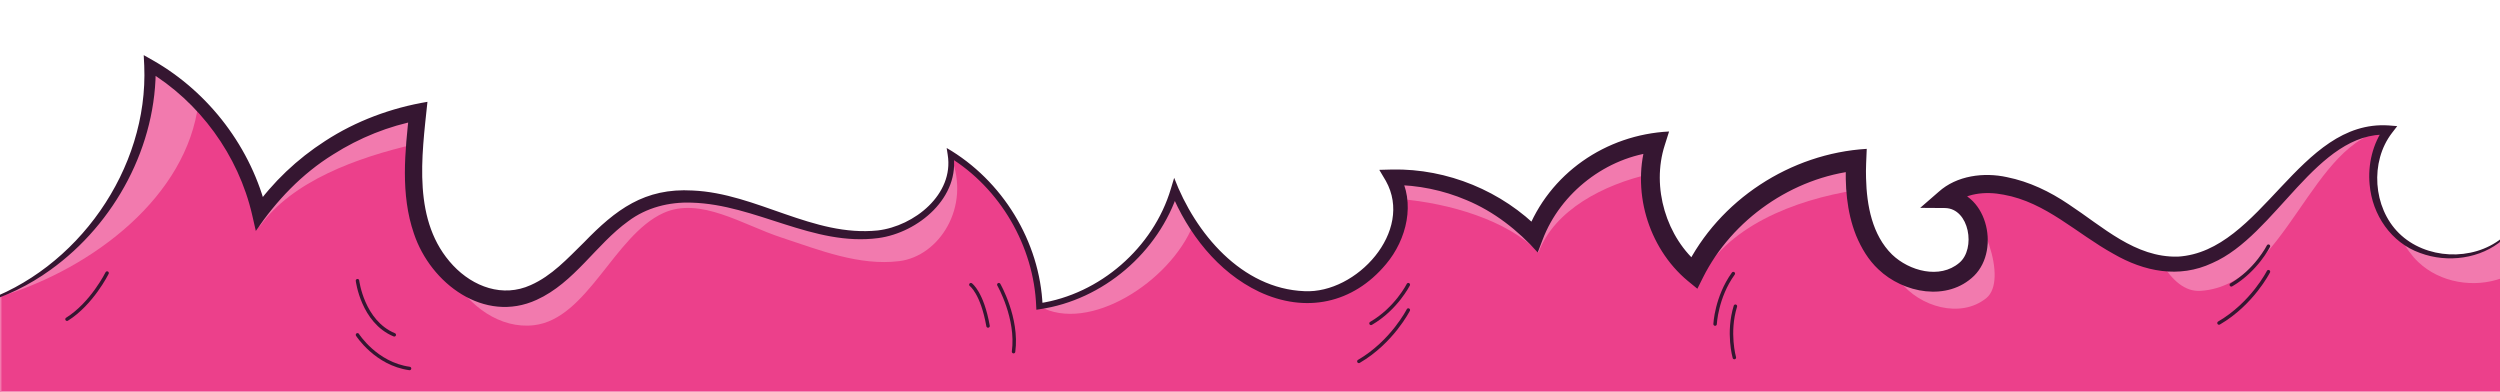 <?xml version="1.0" encoding="UTF-8"?>
<svg xmlns="http://www.w3.org/2000/svg" xmlns:xlink="http://www.w3.org/1999/xlink" width="2560px" height="401px" viewBox="0 0 2566 401" version="1.1">
<g id="surface1">
<path style=" stroke:none;fill-rule:nonzero;fill:rgb(92.549%,25.098%,54.51%);fill-opacity:1;" d="M -20.449 311.039 C 82.324 279.684 157.488 174.402 154.105 66.805 C 210.035 99.227 251.891 155.52 266.676 218.582 C 305.148 164.961 364.461 127.016 429.117 114.547 C 424.664 155.695 420.211 198.453 433.926 237.465 C 447.641 276.477 485.223 310.324 526.188 305.516 C 581.047 299.102 608.477 233.188 658.883 210.207 C 696.645 192.93 740.816 202.727 780.18 215.73 C 819.543 228.734 859.977 244.945 900.941 239.957 C 942.086 234.969 983.055 198.629 975.75 157.656 C 1029.188 190.434 1064.629 251.004 1067.125 313.711 C 1130.711 304.27 1186.996 255.992 1205.875 194.355 C 1229.387 251.184 1279.438 303.02 1340.711 304.445 C 1401.98 306.051 1459.867 234.613 1429.41 181.352 C 1483.559 180.637 1537.703 203.262 1575.289 242.273 C 1594.703 190.434 1644.93 151.422 1699.969 145.723 C 1684.648 192.75 1701.035 248.508 1739.152 279.863 C 1770.5 216.621 1835.512 171.375 1905.512 163.891 C 1903.91 197.562 1907.473 233.547 1928.133 260.266 C 1948.617 286.988 1990.832 298.926 2017.012 277.727 C 2043.195 256.527 2030.195 202.727 1996.531 203.438 C 2029.836 174.223 2082.383 191.684 2119.074 216.266 C 2155.941 241.027 2193.348 273.27 2237.52 270.242 C 2324.973 264.188 2364.336 127.371 2451.793 132.715 C 2428.102 164.246 2432.199 213.594 2460.699 240.848 C 2489.195 268.105 2538.535 269.887 2568.812 244.59 L 2568.812 408.84 L -20.449 408.84 Z M -20.449 311.039 "/>
<path style=" stroke:none;fill-rule:nonzero;fill:rgb(94.902%,47.843%,68.235%);fill-opacity:1;" d="M 1949.863 288.059 C 1970.348 314.777 2012.559 326.715 2038.742 305.516 C 2061.543 286.988 2034.824 214.484 2005.258 197.203 C 2002.23 198.984 1999.203 201.125 1996.352 203.617 C 2030.016 202.727 2043.02 256.527 2016.836 277.902 C 1995.281 295.539 1962.688 290.375 1940.422 272.914 C 1942.918 278.082 1946.125 283.246 1949.863 288.059 Z M 1949.863 288.059 "/>
<path style=" stroke:none;fill-rule:nonzero;fill:rgb(94.902%,47.843%,68.235%);fill-opacity:1;" d="M 1742.895 289.125 C 1771.035 232.297 1840.855 204.863 1905.691 194.531 C 1904.98 184.379 1904.98 174.047 1905.336 163.891 C 1835.336 171.195 1770.324 216.621 1738.977 279.863 C 1730.781 273.094 1723.656 265.254 1717.602 256.703 C 1722.41 268.285 1730.605 278.973 1742.895 289.125 Z M 1742.895 289.125 "/>
<path style=" stroke:none;fill-rule:nonzero;fill:rgb(94.902%,47.843%,68.235%);fill-opacity:1;" d="M 2259.07 298.035 C 2346.527 291.977 2372.352 142.156 2451.438 132.715 C 2363.98 127.371 2324.617 264.188 2237.164 270.242 C 2230.75 270.598 2224.34 270.422 2218.285 269.352 C 2229.504 286.809 2242.152 299.281 2259.07 298.035 Z M 2259.07 298.035 "/>
<path style=" stroke:none;fill-rule:nonzero;fill:rgb(94.902%,47.843%,68.235%);fill-opacity:1;" d="M 2482.07 268.461 C 2504.516 289.84 2539.602 295.539 2568.281 284.852 L 2568.281 244.59 C 2539.246 268.816 2493.113 268.285 2464.082 244.414 C 2469.605 254.031 2475.84 262.582 2482.07 268.461 Z M 2482.07 268.461 "/>
<path style=" stroke:none;fill-rule:nonzero;fill:rgb(94.902%,47.843%,68.235%);fill-opacity:1;" d="M 266.316 232.121 C 299.805 185.27 366.418 161.219 425.73 147.504 C 426.621 136.457 427.691 125.414 428.938 114.547 C 364.281 127.016 304.969 164.961 266.496 218.582 C 264.535 210.387 262.223 202.371 259.371 194.355 C 261.332 206.645 263.289 219.293 266.316 232.121 Z M 266.316 232.121 "/>
<path style=" stroke:none;fill-rule:nonzero;fill:rgb(94.902%,47.843%,68.235%);fill-opacity:1;" d="M 1.461 303.555 C 96.039 274.52 191.867 200.945 203.621 105.461 C 188.836 90.496 172.273 77.312 153.926 66.805 C 157.312 174.402 81.969 279.508 -20.625 311.039 L -20.625 408.84 L 1.461 408.84 Z M 1.461 303.555 "/>
<path style=" stroke:none;fill-rule:nonzero;fill:rgb(94.902%,47.843%,68.235%);fill-opacity:1;" d="M 548.098 333.305 C 602.957 326.891 630.387 241.207 680.793 218.227 C 718.551 200.945 762.727 230.516 802.09 243.344 C 841.453 256.348 881.883 272.559 922.852 267.57 C 963.996 262.582 996.59 211.988 976.285 161.219 C 1024.734 190.969 1057.863 240.492 1065.52 296.25 C 1057.863 239.957 1024.199 187.406 975.75 157.656 C 983.055 198.453 942.086 234.793 900.941 239.957 C 859.797 244.945 819.543 228.734 780.18 215.73 C 740.816 202.727 696.645 193.105 658.883 210.207 C 608.656 233.188 581.227 299.102 526.188 305.516 C 503.211 308.188 481.125 298.746 463.848 282.891 C 481.305 313.887 513.543 337.402 548.098 333.305 Z M 548.098 333.305 "/>
<path style=" stroke:none;fill-rule:nonzero;fill:rgb(94.902%,47.843%,68.235%);fill-opacity:1;" d="M 1224.578 230.516 C 1217.098 219.117 1210.684 207.004 1205.699 194.531 C 1186.816 256.168 1130.535 304.445 1066.945 313.887 C 1117.352 342.035 1200.891 288.949 1224.578 230.516 Z M 1224.578 230.516 "/>
<path style=" stroke:none;fill-rule:nonzero;fill:rgb(94.902%,47.843%,68.235%);fill-opacity:1;" d="M 1579.207 258.484 C 1595.414 215.02 1646 188.832 1694.27 177.965 C 1694.625 167.098 1696.406 156.23 1699.789 145.723 C 1644.754 151.602 1594.523 190.434 1575.109 242.273 C 1537.348 203.262 1483.379 180.816 1429.234 181.352 C 1433.328 188.652 1435.824 196.137 1437.07 203.797 C 1487.297 208.07 1547.145 225.352 1579.207 258.484 Z M 1579.207 258.484 "/>
<path style=" stroke:none;fill-rule:nonzero;fill:rgb(20.784%,8.627%,19.216%);fill-opacity:1;" d="M -20.805 310.148 C 79.477 276.836 152.504 172.977 148.051 66.98 L 147.516 56.113 L 156.957 61.461 C 214.844 94.414 258.305 151.777 273.977 216.801 L 260.441 214.129 C 280.031 186.336 305.148 162.645 333.645 144.297 C 365.352 123.633 401.508 110.27 438.734 104.035 C 432.855 160.328 422.883 227.133 465.094 272.023 C 485.758 293.938 516.035 305.16 544.711 292.156 C 566.441 282.535 582.293 265.078 599.395 248.332 C 631.988 214.664 661.555 192.215 710.895 195.066 C 776.617 197.918 834.504 242.988 901.121 236.039 C 938.168 231.586 979.312 199.164 972.723 158.371 L 971.656 151.422 C 1028.828 184.555 1067.48 247.441 1070.152 313.711 L 1066.59 310.859 C 1128.754 301.598 1183.789 253.855 1201.781 193.285 L 1205.164 182.062 C 1226.715 238.891 1274.449 295.895 1338.93 298.391 C 1392.363 301.062 1451.32 236.93 1422.465 185.27 L 1415.695 173.867 L 1429.055 173.512 C 1485.516 172.441 1541.801 195.602 1581.344 236.039 L 1566.738 239.066 C 1589.895 177.609 1648.312 137.703 1713.148 134.496 L 1708.695 148.57 C 1694.801 191.684 1710.121 243.523 1745.211 272.023 L 1729.715 275.41 C 1764.266 204.688 1838.008 156.945 1916.023 152.312 C 1915.664 161.754 1914.953 172.977 1915.309 182.418 C 1916.023 210.387 1921.543 240.672 1942.027 260.801 C 1959.66 277.727 1991.008 286.277 2010.957 269.352 C 2028.234 255.102 2021.465 213.414 1996.352 213.059 L 1970.883 212.883 L 1989.762 196.492 C 2008.465 179.566 2036.426 176.184 2059.938 181.352 C 2082.914 185.98 2103.934 196.137 2123.168 209.141 C 2158.438 232.297 2191.387 264.008 2235.383 262.938 C 2321.59 257.773 2359.527 122.383 2451.613 128.262 L 2460.52 128.977 L 2455.176 135.922 C 2432.379 165.496 2435.586 212.523 2462.301 238.891 C 2489.555 265.789 2537.645 268.105 2567.746 244.055 L 2568.992 245.48 C 2546.195 265.254 2512.172 269.707 2484.031 259.199 C 2454.285 248.688 2434.871 220.008 2432.199 189.012 C 2430.242 168.523 2435.227 146.969 2447.52 130.043 L 2451.078 137.703 C 2377.695 134.32 2336.375 241.027 2270.648 269.531 C 2236.449 285.562 2200.648 278.258 2169.301 260.09 C 2131.184 239.066 2100.016 207.18 2056.555 199.344 C 2037.496 195.602 2016.836 197.738 2002.406 210.922 L 1995.816 194.176 C 2038.566 193.465 2054.062 254.922 2026.273 282.535 C 1999.023 309.258 1953.605 300.527 1927.957 275.945 C 1917.805 266.504 1910.5 254.211 1905.156 241.383 C 1895.184 216.445 1893.578 189.902 1894.824 163.715 L 1906.402 174.582 C 1839.965 181.527 1777.805 224.637 1747.883 284.496 L 1742.18 295.895 L 1732.387 287.879 C 1722.055 279.328 1713.148 268.996 1706.023 257.773 C 1691.773 235.328 1684.117 208.961 1684.293 182.242 C 1684.293 168.879 1686.43 155.52 1690.707 142.871 L 1700.68 155.34 C 1649.203 160.508 1601.648 197.027 1583.301 245.66 L 1578.316 258.664 C 1558.012 235.863 1533.43 216.621 1505.109 204.863 C 1481.242 194.711 1455.238 189.367 1429.234 189.367 L 1435.824 177.609 C 1453.277 207.359 1443.84 245.48 1422.641 270.598 C 1388.801 311.215 1339.996 321.371 1292.262 298.926 C 1249.691 278.617 1219.234 238.891 1201.602 196.137 L 1209.438 195.777 C 1189.488 258.484 1132.137 307.477 1067.125 316.918 L 1063.738 317.449 L 1063.562 314.066 C 1061.246 252.25 1026.516 192.574 973.793 160.508 L 978.422 157.301 C 986.082 202.016 942.445 238.355 901.656 243.879 C 834.863 252.785 775.551 209.316 710.004 207.535 C 686.848 206.645 663.516 212.523 644.812 226.598 C 611.684 250.469 589.598 289.66 550.77 307.297 C 497.156 331.879 441.941 290.551 424.84 239.246 C 410.949 198.984 415.578 155.164 420.211 113.656 L 430.184 122.918 C 399.016 128.797 368.914 140.91 342.016 158.012 C 309.957 177.785 283.594 205.578 262.578 236.574 L 258.836 220.184 C 244.766 158.902 204.691 103.855 150.723 71.793 L 159.805 66.27 C 161.406 148.57 118.125 228.914 51.867 276.477 C 29.961 292.332 5.379 304.27 -20.625 311.57 Z M -20.805 310.148 "/>
<path style="fill:none;stroke-width:2;stroke-linecap:round;stroke-linejoin:miter;stroke:rgb(20.784%,8.627%,19.216%);stroke-opacity:1;stroke-miterlimit:10;" d="M 205.7 161.499 C 205.7 161.499 208.599 185.1 226.901 192.7 " transform="matrix(1.781,0,0,1.781,0.57,0)"/>
<path style="fill:none;stroke-width:2;stroke-linecap:round;stroke-linejoin:miter;stroke:rgb(20.784%,8.627%,19.216%);stroke-opacity:1;stroke-miterlimit:10;" d="M 205.7 192.7 C 205.7 192.7 216.299 209.4 235.699 212.099 " transform="matrix(1.781,0,0,1.781,0.57,0)"/>
<path style="fill:none;stroke-width:2;stroke-linecap:round;stroke-linejoin:miter;stroke:rgb(20.784%,8.627%,19.216%);stroke-opacity:1;stroke-miterlimit:10;" d="M 61.4 157.1 C 61.4 157.1 52.7 174.699 38.301 183.701 " transform="matrix(1.781,0,0,1.781,0.57,0)"/>
<path style="fill:none;stroke-width:2;stroke-linecap:round;stroke-linejoin:miter;stroke:rgb(20.784%,8.627%,19.216%);stroke-opacity:1;stroke-miterlimit:10;" d="M 575.299 163.799 C 575.299 163.799 586.401 183.1 583.8 202.401 " transform="matrix(1.781,0,0,1.781,0.57,0)"/>
<path style="fill:none;stroke-width:2;stroke-linecap:round;stroke-linejoin:miter;stroke:rgb(20.784%,8.627%,19.216%);stroke-opacity:1;stroke-miterlimit:10;" d="M 559.2 163.799 C 559.2 163.799 565.7 168.4 569.099 187.599 " transform="matrix(1.781,0,0,1.781,0.57,0)"/>
<path style="fill:none;stroke-width:2;stroke-linecap:round;stroke-linejoin:miter;stroke:rgb(20.784%,8.627%,19.216%);stroke-opacity:1;stroke-miterlimit:10;" d="M 811.301 163.799 C 811.301 163.799 804.301 177.699 789.8 186.1 " transform="matrix(1.781,0,0,1.781,0.57,0)"/>
<path style="fill:none;stroke-width:2;stroke-linecap:round;stroke-linejoin:miter;stroke:rgb(20.784%,8.627%,19.216%);stroke-opacity:1;stroke-miterlimit:10;" d="M 988.1 186.501 C 988.1 186.501 988.8 171 998.601 157.401 " transform="matrix(1.781,0,0,1.781,0.57,0)"/>
<path style="fill:none;stroke-width:2;stroke-linecap:round;stroke-linejoin:miter;stroke:rgb(20.784%,8.627%,19.216%);stroke-opacity:1;stroke-miterlimit:10;" d="M 999.199 205.799 C 999.199 205.799 995.101 191.5 999.8 176.199 " transform="matrix(1.781,0,0,1.781,0.57,0)"/>
<path style="fill:none;stroke-width:2;stroke-linecap:round;stroke-linejoin:miter;stroke:rgb(20.784%,8.627%,19.216%);stroke-opacity:1;stroke-miterlimit:10;" d="M 811.301 178.401 C 811.301 178.401 802 196.8 782.799 208.001 " transform="matrix(1.781,0,0,1.781,0.57,0)"/>
<path style="fill:none;stroke-width:2;stroke-linecap:round;stroke-linejoin:miter;stroke:rgb(20.784%,8.627%,19.216%);stroke-opacity:1;stroke-miterlimit:10;" d="M 1306.999 141.6 C 1306.999 141.6 1300.001 155.5 1285.601 163.9 " transform="matrix(1.781,0,0,1.781,0.57,0)"/>
<path style="fill:none;stroke-width:2;stroke-linecap:round;stroke-linejoin:miter;stroke:rgb(20.784%,8.627%,19.216%);stroke-opacity:1;stroke-miterlimit:10;" d="M 1306.999 156.3 C 1306.999 156.3 1297.7 174.699 1278.5 185.9 " transform="matrix(1.781,0,0,1.781,0.57,0)"/>
</g>
</svg>
